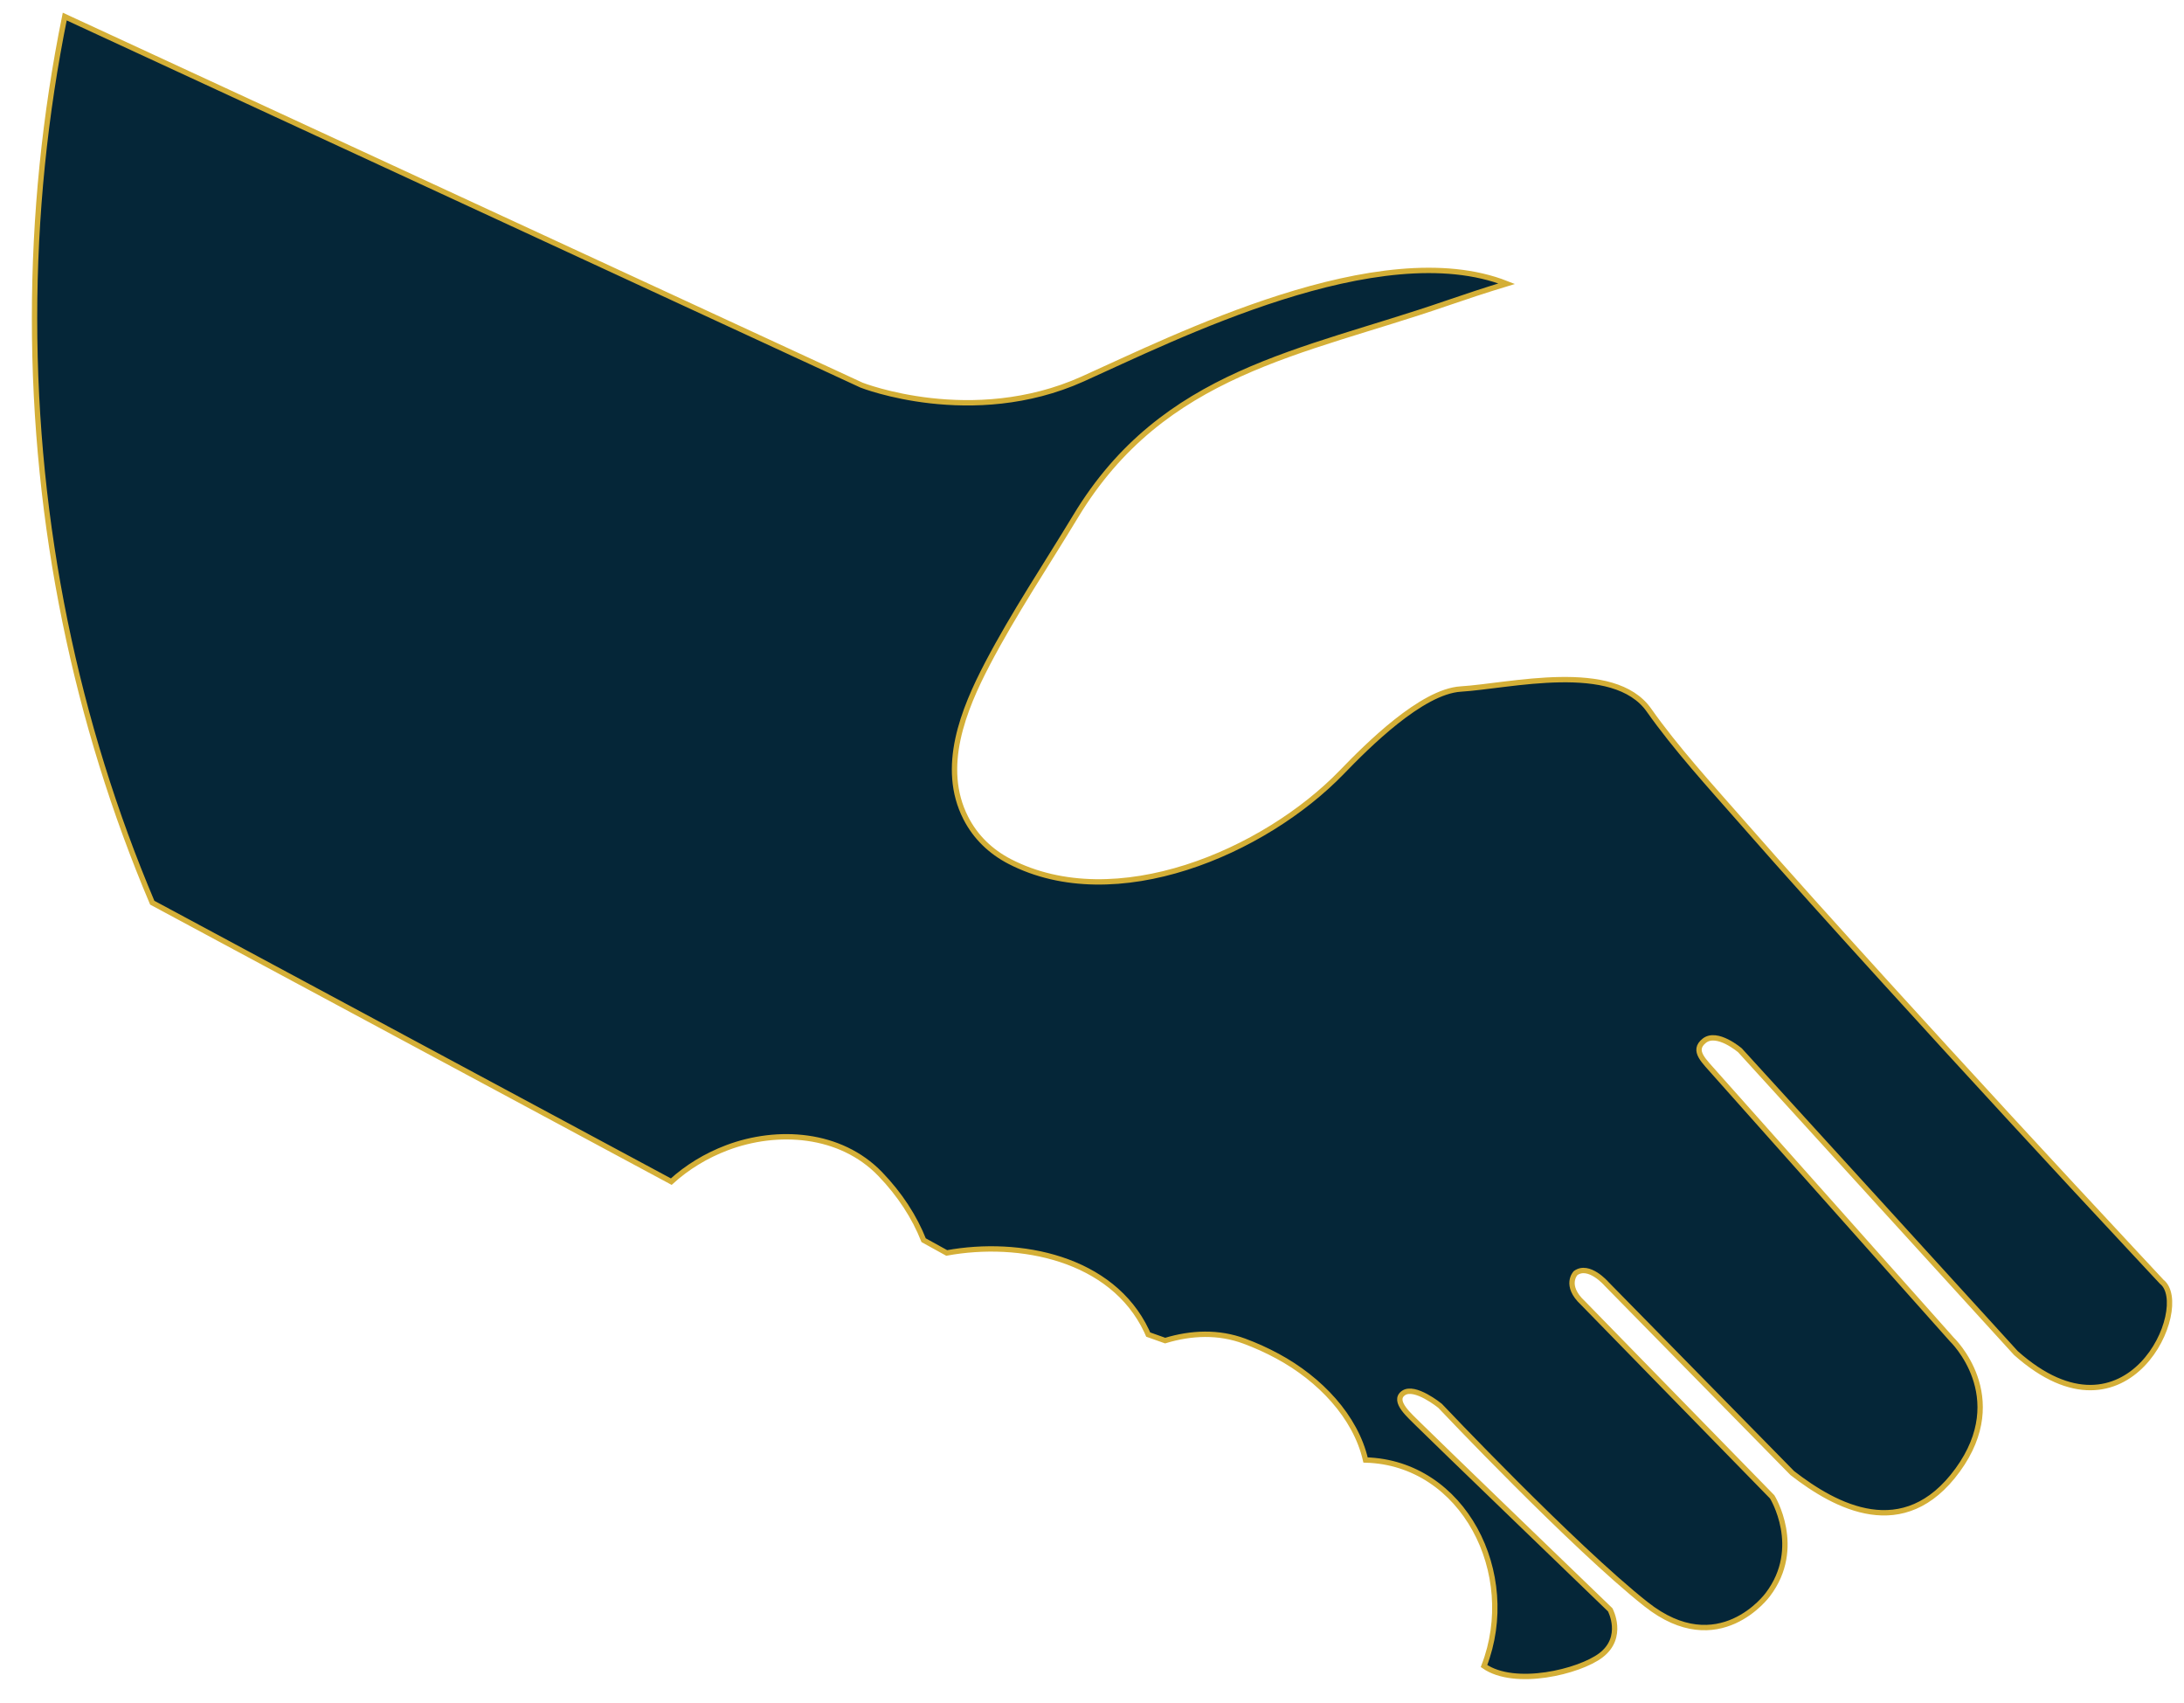 <svg width="59" height="46" viewBox="0 0 59 46" fill="none" xmlns="http://www.w3.org/2000/svg">
<path fill-rule="evenodd" clip-rule="evenodd" d="M1.749 0.447L23.274 10.402C23.274 10.402 26.259 11.578 29.246 10.237C31.703 9.135 37.276 6.311 40.703 7.662C40.143 7.832 39.593 8.014 39.055 8.199C35.176 9.537 31.426 10.025 29.059 13.943C28.265 15.257 27.389 16.564 26.677 17.924C26.028 19.165 25.392 20.724 26.09 22.093C26.354 22.612 26.769 23.005 27.274 23.267C30.132 24.745 34.155 23.022 36.252 20.852C36.932 20.148 38.404 18.675 39.462 18.61C40.78 18.53 43.594 17.825 44.548 19.183C45.262 20.197 46.209 21.236 47.027 22.167C48.317 23.639 49.629 25.092 50.944 26.538C53.175 28.991 55.422 31.429 57.683 33.852L58.401 34.622C59.235 35.278 57.498 39.249 54.459 36.545L47.006 28.369C47.006 28.369 46.386 27.836 46.041 28.109C45.698 28.382 46.041 28.655 46.359 29.025L52.727 36.176C52.727 36.176 54.339 37.708 52.886 39.704C51.432 41.701 49.582 40.689 48.419 39.787L43.397 34.673C43.397 34.673 42.922 34.125 42.564 34.385C42.564 34.385 42.247 34.714 42.762 35.192L47.876 40.43C47.876 40.43 48.722 41.797 47.757 43.068C47.757 43.068 46.435 44.887 44.467 43.328C42.497 41.77 38.902 37.969 38.902 37.969C38.902 37.969 38.215 37.407 37.911 37.627C37.607 37.846 38.109 38.255 38.307 38.46C38.506 38.666 43.499 43.479 43.499 43.479C43.499 43.479 43.895 44.217 43.247 44.709C42.668 45.15 40.923 45.579 40.09 44.998C41.056 42.505 39.539 39.505 36.89 39.433C36.622 38.263 35.656 37.245 34.511 36.628C34.222 36.472 33.922 36.336 33.616 36.223C32.918 35.964 32.186 35.993 31.476 36.208L31.018 36.045L30.974 35.946C30.041 33.977 27.544 33.48 25.575 33.841L24.952 33.497C24.704 32.87 24.31 32.26 23.777 31.708C22.701 30.595 21.005 30.483 19.636 31C19.072 31.214 18.564 31.524 18.134 31.915L4.113 24.381C2.067 19.55 0.933 14.211 0.933 8.598C0.933 5.803 1.215 3.078 1.749 0.447V0.447Z" fill="#052638" stroke="#D4AF37" stroke-width="0.145" stroke-miterlimit="10"/>
</svg>

